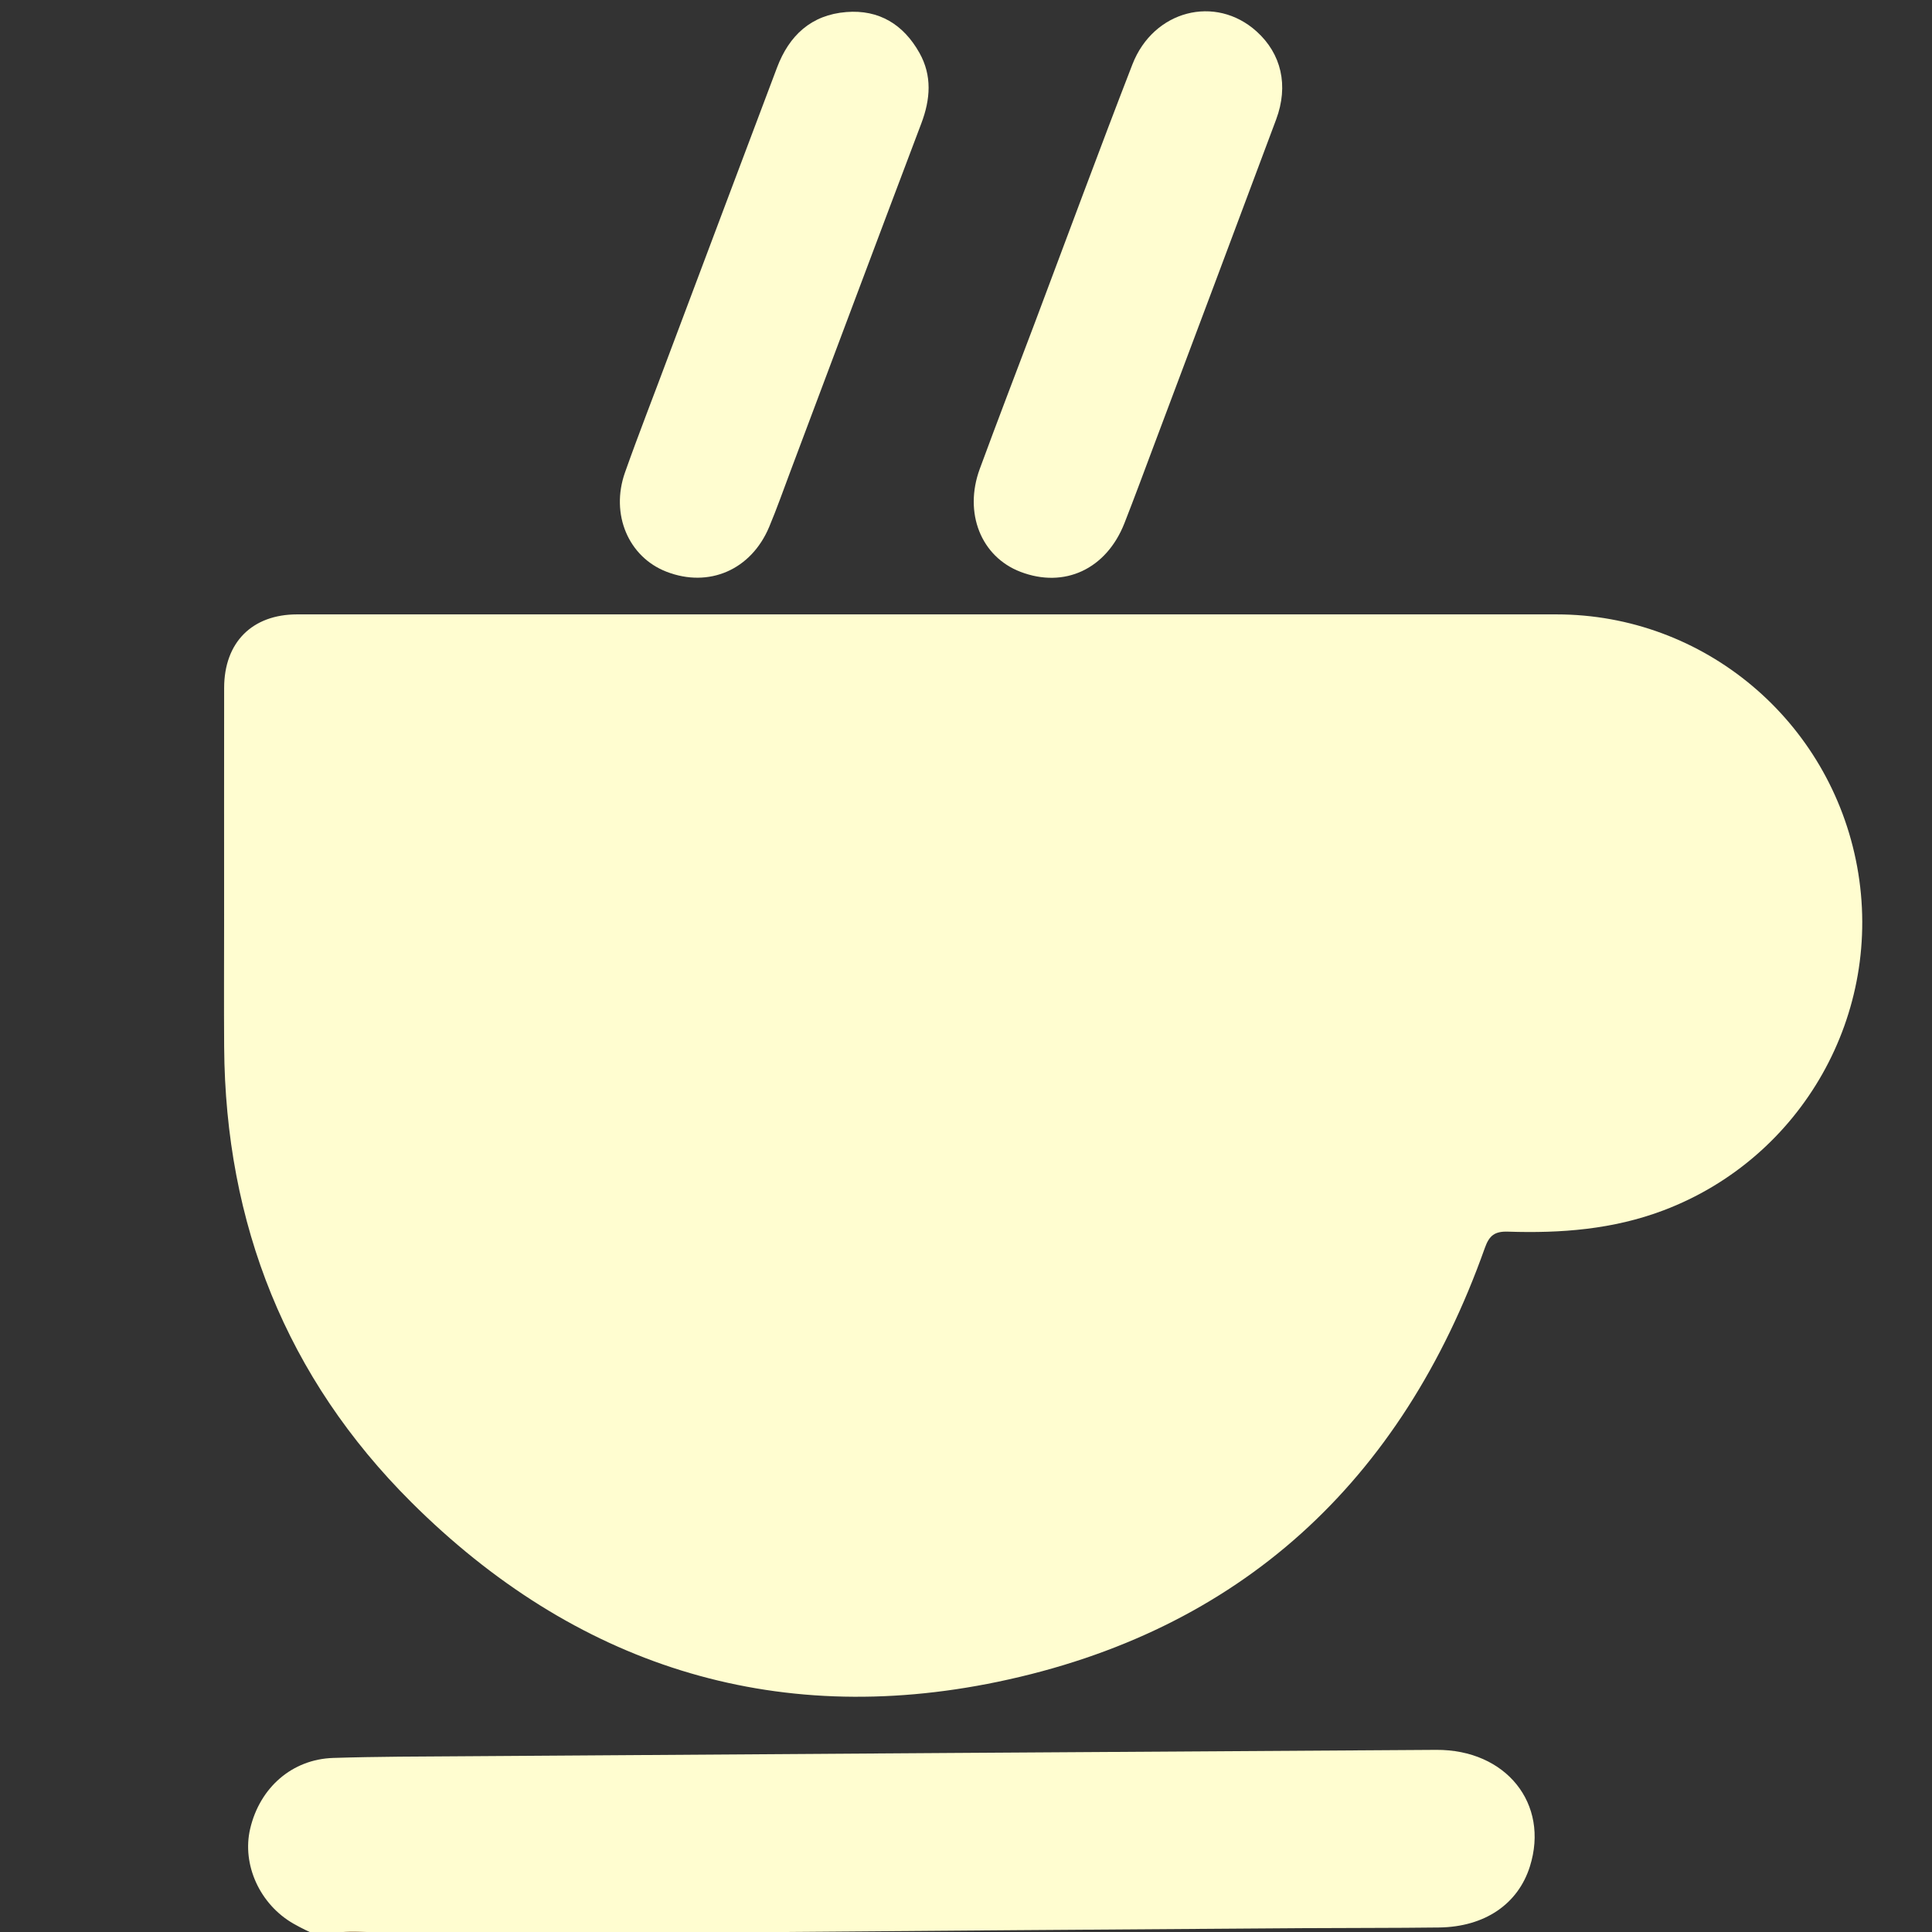 <svg version="1.1" id="Layer_1" xmlns="http://www.w3.org/2000/svg" xmlns:xlink="http://www.w3.org/1999/xlink" x="0px" y="0px"
	 width="100%" viewBox="0 0 500 500" enable-background="new 0 0 500 500" xml:space="preserve">

<rect x="0" y="0" width="500" height="500" fill="#333333" stroke="none"/>

<path fill="#FFFDD0" opacity="1" stroke="none" 
	d="
M82.333,501 
	C79.994,499.959 77.95,498.983 75.988,497.865 
	C67.258,492.891 62.562,482.576 64.744,473.273 
	C67.243,462.624 75.589,455.293 86.235,454.953 
	C97.558,454.591 108.894,454.592 120.225,454.515 
	C204.044,453.947 287.864,453.374 371.684,452.863 
	C389.79,452.753 401.023,466.833 395.943,483.012 
	C392.872,492.793 384.239,498.685 372.416,498.833 
	C360.586,498.981 348.753,498.926 336.922,499.007 
	C287.93,499.341 238.938,499.692 189.482,500.102 
	C184.673,500.845 180.297,500.312 175.47,500.485 
	C169.979,500.484 164.958,500.485 159.465,500.485 
	C152.99,500.484 146.986,500.485 140.509,500.485 
	C133.386,500.484 126.739,500.485 119.619,500.485 
	C113.824,500.484 108.501,500.485 102.714,500.485 
	C96.432,500.523 90.614,500.404 84.398,500.774 
	C83.556,501 83.111,501 82.333,501 
z"/>
<path fill="#B9A18B" opacity="1" stroke="none" 
	d="
M118.782,500.36 
	C125.744,500.115 132.429,500.058 139.578,500.085 
	C140.185,500.315 140.329,500.461 140.236,500.804 
	C133.312,501 126.625,501 119.469,501 
	C118.835,500.849 118.669,500.699 118.782,500.36 
z"/>
<path fill="#CEBEAE" opacity="1" stroke="none" 
	d="
M140.468,501 
	C140,501 140.015,500.584 140.029,500.377 
	C146.062,500.113 152.082,500.056 158.566,500.083 
	C159.178,500.311 159.328,500.455 159.238,500.8 
	C152.979,501 146.958,501 140.468,501 
z"/>
<path fill="#936F4B" opacity="1" stroke="none" 
	d="
M84.468,501 
	C89.605,498.923 95.417,500.47 101.582,500.084 
	C102.191,500.296 102.332,500.447 102.237,500.799 
	C96.312,501 90.624,501 84.468,501 
z"/>
<path fill="#A38466" opacity="1" stroke="none" 
	d="
M102.468,501 
	C102,501 102.015,500.571 102.032,500.358 
	C107.409,500.101 112.768,500.056 118.593,500.092 
	C119.06,500.172 119.022,500.586 119.011,500.793 
	C113.645,501 108.29,501 102.468,501 
z"/>
<path fill="#E1D6CD" opacity="1" stroke="none" 
	d="
M159.467,501 
	C159,501 159.01,500.583 159.019,500.375 
	C164.052,500.111 169.075,500.056 174.56,500.083 
	C175.174,500.308 175.327,500.452 175.24,500.797 
	C169.978,501 164.956,501 159.467,501 
z"/>
<path fill="#F1ECE7" opacity="1" stroke="none" 
	d="
M175.465,501 
	C175,501 175.007,500.582 175.014,500.374 
	C179.381,500.111 183.741,500.056 188.559,500.084 
	C189.019,500.167 189.007,500.583 189.003,500.792 
	C184.643,501 180.286,501 175.465,501 
z"/>
<path fill="#FFFDD0" opacity="1" stroke="none" 
	d="
M58,238 
	C58,217.671 57.98,197.842 58.008,178.013 
	C58.024,166.247 65.253,159.002 76.893,159.002 
	C185.536,159.001 294.178,158.997 402.821,159.003 
	C440.991,159.005 473.699,186.47 480.635,224.315 
	C487.592,262.279 466.393,299.652 430.528,313.233 
	C417.452,318.185 403.973,319.199 390.267,318.75 
	C386.816,318.637 385.413,319.764 384.279,322.958 
	C362.795,383.42 320.973,422.203 258.198,435.255 
	C199.94,447.368 148.599,430.779 106.451,388.776 
	C74.092,356.529 58.323,316.76 58.011,270.993 
	C57.937,260.163 58,249.331 58,238 
z"/>
<path fill="#FFFDD0" opacity="1" stroke="none" 
	d="
M267.757,83.687 
	C276.266,61.097 284.478,38.81 293.066,16.669 
	C298.508,2.64 314.579,-1.447 325.2,8.131 
	C331.611,13.912 333.545,22.125 330.263,30.924 
	C319.756,59.09 309.16,87.223 298.592,115.365 
	C296.082,122.051 293.615,128.755 291.003,135.401 
	C286.323,147.309 275.464,152.346 264.088,147.984 
	C253.917,144.085 249.36,132.784 253.562,121.35 
	C258.144,108.879 262.926,96.481 267.757,83.687 
z"/>
<path fill="#FFFDD0" opacity="1" stroke="none" 
	d="
M173.034,92.019 
	C182.451,66.935 191.779,42.23 201.083,17.517 
	C204.233,9.151 209.955,3.839 219.043,3.116 
	C227.524,2.44 233.838,6.372 237.94,13.666 
	C241.27,19.587 240.795,25.706 238.435,31.942 
	C227.092,61.92 215.853,91.938 204.571,121.94 
	C202.759,126.758 201.053,131.623 199.062,136.367 
	C194.393,147.496 183.476,152.206 172.504,147.97 
	C162.667,144.172 157.909,133.12 161.753,122.256 
	C165.297,112.238 169.194,102.344 173.034,92.019 
z"/>
<path fill="#FFFDD0" opacity="1" stroke="none" 
	d="
M392.676,271.786 
	C392.691,247.324 392.789,223.336 392.6,199.35 
	C392.569,195.381 393.699,194.497 397.576,194.379 
	C423.161,193.602 438.204,208.258 443.842,224.574 
	C453.409,252.26 433.28,281.598 404.008,282.935 
	C403.842,282.942 403.675,282.947 403.509,282.953 
	C392.373,283.357 392.373,283.357 392.676,271.786 
z"/>
</svg>